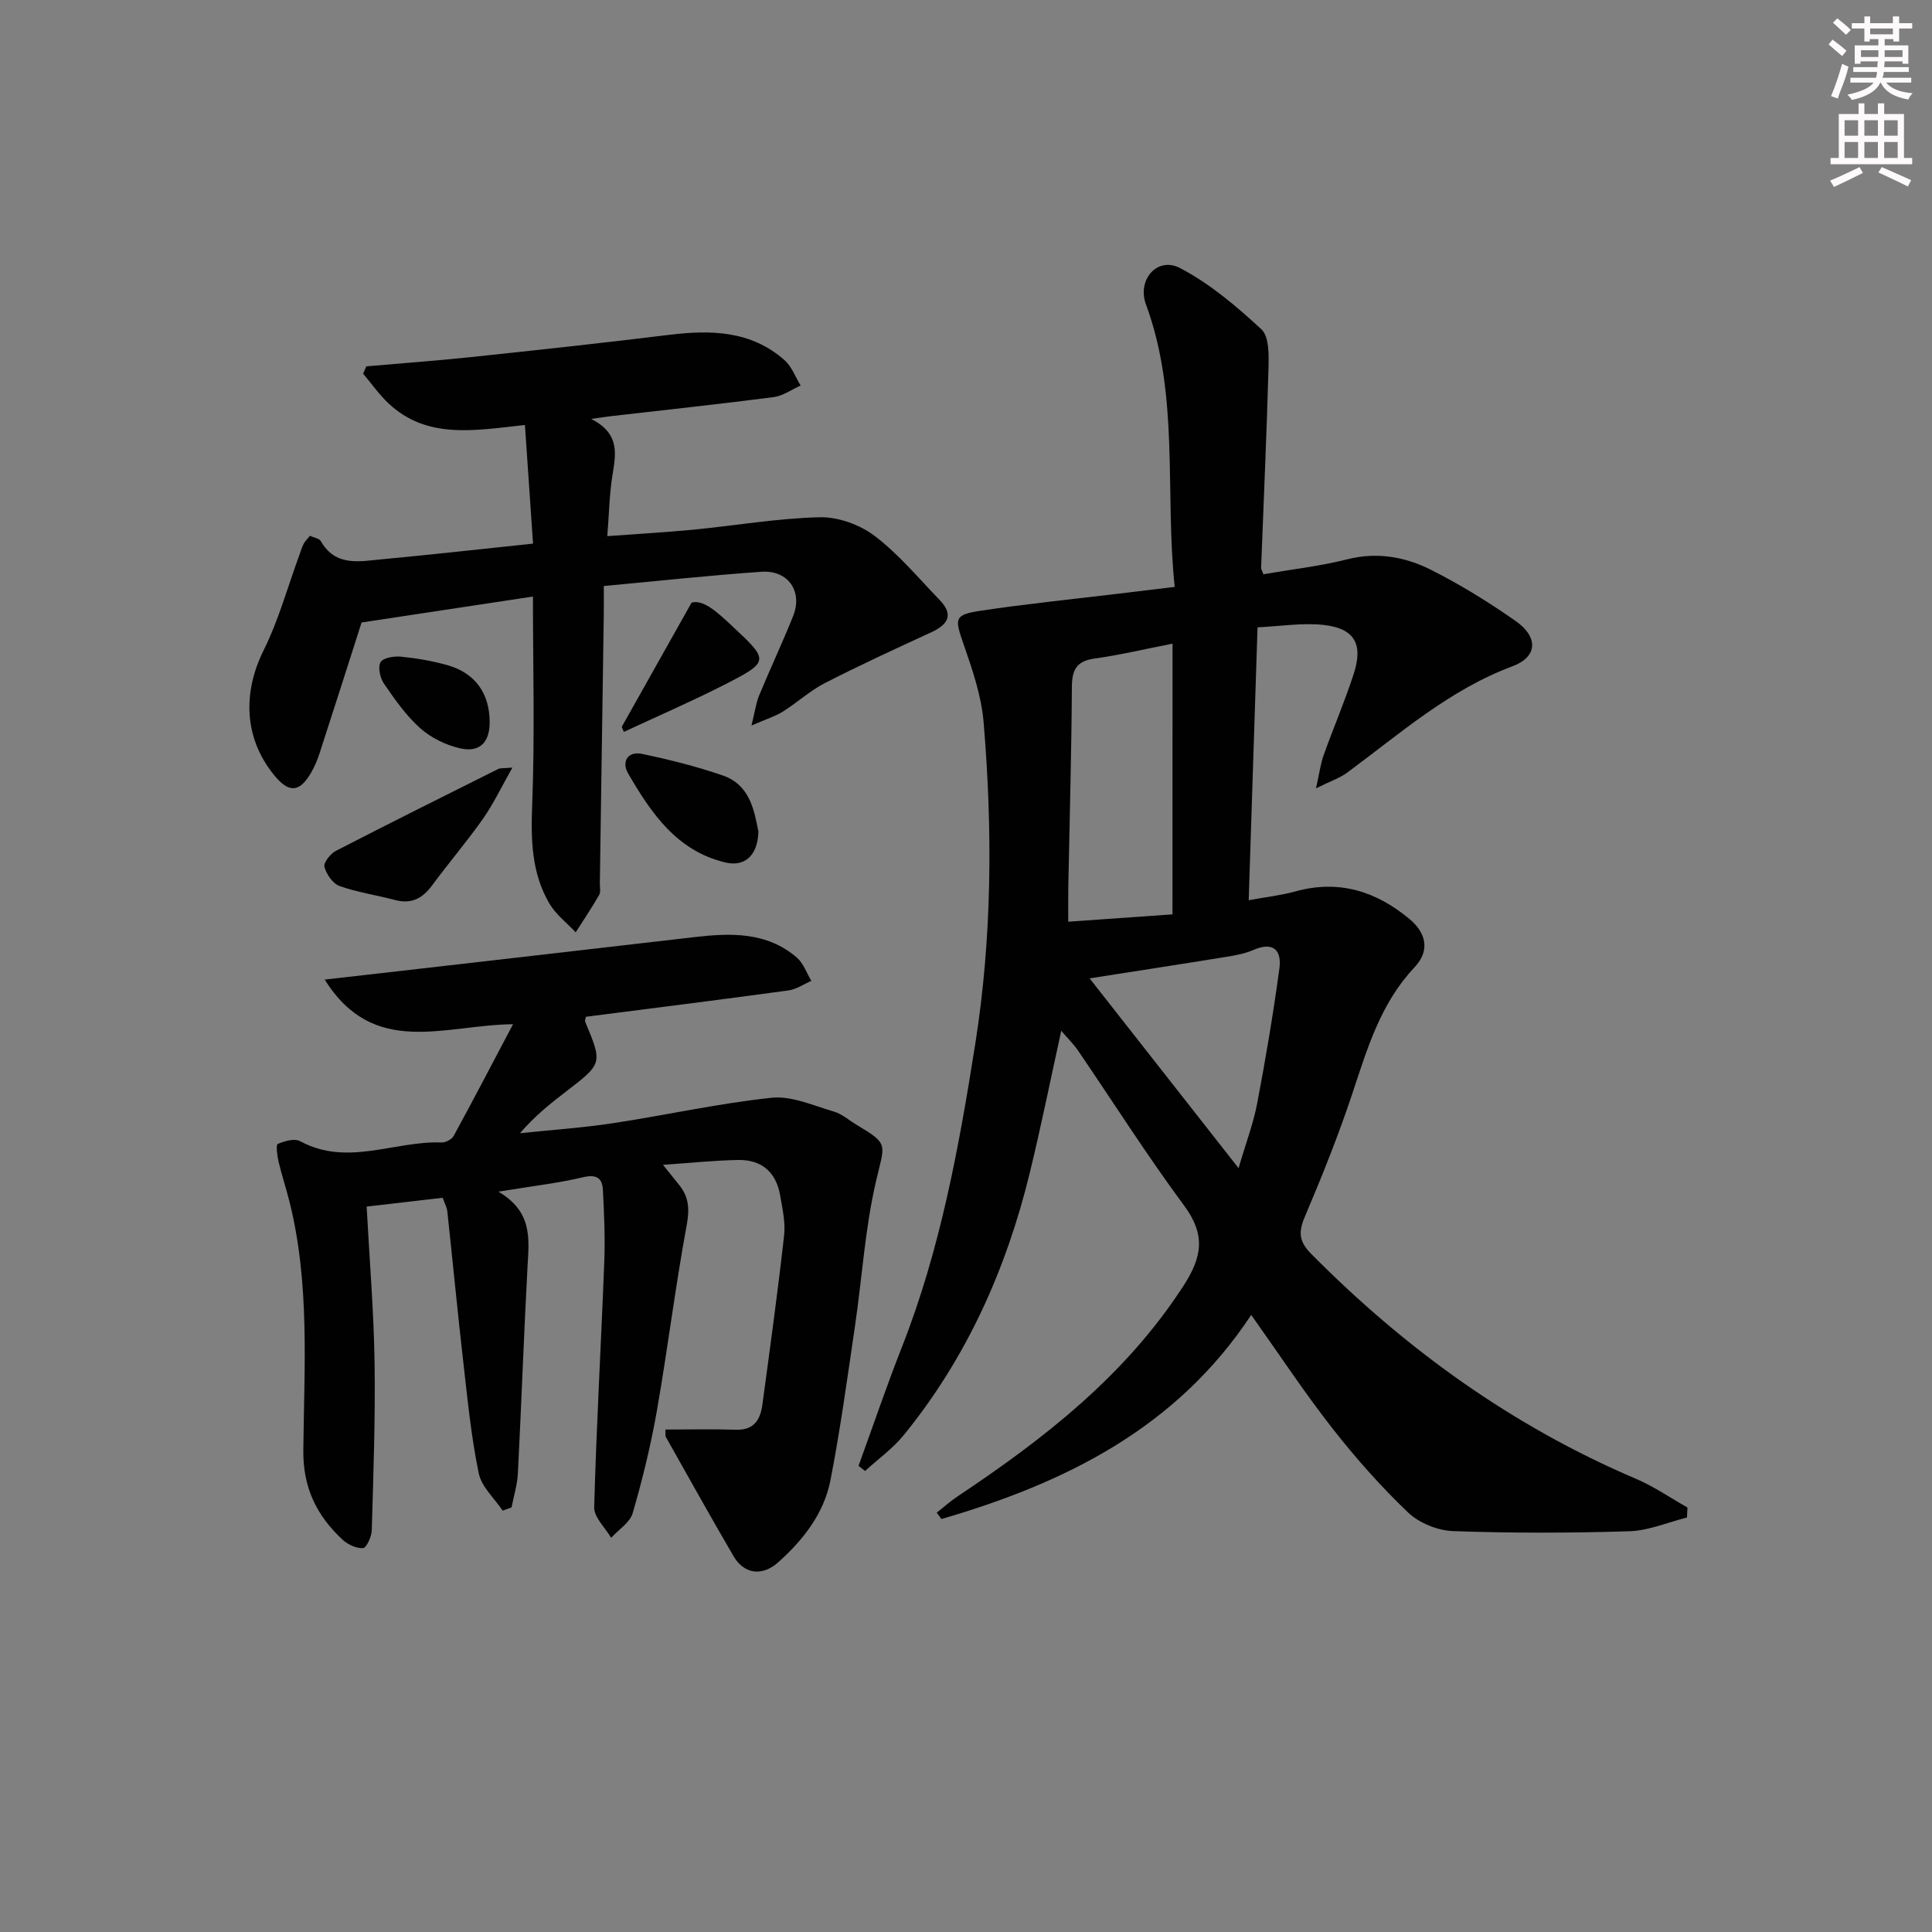 <svg enable-background="new 0 0 400 400" viewBox="0 0 400 400" xmlns="http://www.w3.org/2000/svg"><rect x="0" y="0" width="400" height="400" fill="#808080" stroke="none"/><g fill="#010102"><path d="m243.21 121.51c-2.08-19.75 1.04-39.54-5.95-58.48-1.89-5.13 2.37-9.99 7.06-7.53 6.17 3.23 11.7 7.92 16.85 12.69 1.6 1.48 1.53 5.27 1.46 7.98-.38 13.8-1.01 27.59-1.53 41.38-.01.3.21.61.47 1.34 5.74-.99 11.65-1.65 17.36-3.09 6.21-1.57 12.02-.51 17.39 2.2 6.06 3.05 11.88 6.66 17.45 10.55 4.77 3.33 4.61 7.44-.62 9.39-13.09 4.88-23.3 13.96-34.24 22.03-1.5 1.11-3.37 1.72-6.45 3.25.74-3.27.96-5.15 1.59-6.88 2.01-5.63 4.38-11.13 6.22-16.81 2.02-6.22.16-9.44-6.28-10.15-4.35-.47-8.83.28-13.63.5-.62 19.06-1.21 37.42-1.83 56.5 3.58-.66 6.69-1 9.66-1.82 9-2.5 16.75-.03 23.65 5.73 3.42 2.86 4.29 6.52 1.03 9.97-7.01 7.42-9.77 16.77-12.87 26.11-2.88 8.66-6.28 17.15-9.85 25.55-1.36 3.21-1.22 5.12 1.35 7.71 19.53 19.72 41.63 35.64 67.25 46.56 3.71 1.58 7.09 3.93 10.62 5.93-.03.69-.07 1.38-.1 2.07-3.98.99-7.95 2.72-11.96 2.84-12.15.38-24.33.4-36.48-.03-3.19-.12-7.01-1.67-9.31-3.86-5.62-5.37-10.83-11.25-15.63-17.38-5.74-7.32-10.87-15.12-16.84-23.52-15.57 23.58-38.66 34.82-64.13 42.26-.33-.44-.65-.88-.98-1.32 1.43-1.12 2.78-2.35 4.29-3.35 17.97-11.98 34.78-25.06 46.78-43.59 3.96-6.11 4.59-10.63.13-16.66-7.7-10.41-14.65-21.38-21.95-32.08-.91-1.34-2.1-2.48-3.47-4.08-2.24 10.17-4.18 19.82-6.51 29.38-4.86 19.95-13.08 38.35-26.13 54.36-2.27 2.78-5.3 4.94-7.98 7.39-.45-.35-.9-.7-1.35-1.06 2.98-8.18 5.77-16.44 8.96-24.54 7.97-20.23 11.83-41.43 15.2-62.77 3.5-22.14 3.6-44.37 1.74-66.61-.46-5.52-2.35-11.02-4.19-16.31-1.82-5.23-1.94-5.98 3.62-6.82 9.36-1.41 18.78-2.36 28.18-3.49 3.65-.45 7.28-.88 11.95-1.44zm-.45 11.75c-5.73 1.12-10.89 2.36-16.12 3.08-3.79.52-4.7 2.36-4.72 5.93-.08 13.78-.48 27.55-.74 41.33-.04 2.27-.01 4.53-.01 7.23 7.57-.53 14.56-1.03 21.58-1.52.01-18.9.01-37.15.01-56.05zm13.67 108.59c1.51-5.17 3.06-9.23 3.86-13.43 1.76-9.24 3.32-18.53 4.59-27.85.52-3.79-1.2-5.7-5.38-3.89-1.8.78-3.81 1.14-5.77 1.45-9.54 1.55-19.09 3.01-28.14 4.43 10.05 12.81 20.13 25.65 30.84 39.29z"/><path d="m103.19 246.72c7.14 4.2 6.34 9.84 6.03 15.51-.77 14.27-1.27 28.56-2 42.84-.12 2.36-.86 4.69-1.31 7.03-.61.22-1.23.44-1.84.66-1.71-2.56-4.37-4.92-4.95-7.72-1.54-7.43-2.29-15.03-3.15-22.59-1.21-10.55-2.22-21.12-3.36-31.68-.09-.79-.52-1.55-.96-2.78-5.07.59-10.12 1.17-15.74 1.82.59 11 1.47 21.58 1.64 32.18.18 11.61-.25 23.24-.58 34.86-.04 1.31-1.1 3.62-1.8 3.67-1.4.09-3.18-.75-4.28-1.77-5.3-4.95-8.16-10.67-8.09-18.44.17-17.26 1.4-34.65-2.91-51.69-.69-2.74-1.59-5.42-2.23-8.17-.28-1.21-.56-3.43-.15-3.61 1.4-.6 3.48-1.2 4.63-.57 9.77 5.32 19.55-.11 29.3.27.83.03 2.1-.65 2.49-1.36 4.02-7.37 7.9-14.82 12.29-23.13-14.3.16-28.84 7.02-38.99-9.24 5.84-.66 10.96-1.24 16.08-1.83 20.12-2.31 40.24-4.61 60.36-6.95 7.58-.88 15.07-1.15 21.32 4.24 1.36 1.18 2.01 3.18 2.99 4.81-1.58.68-3.1 1.76-4.74 1.98-13.97 1.91-27.95 3.66-41.93 5.45-.06.37-.26.75-.16 1.01 3.62 8.68 3.61 8.67-4.02 14.52-3.28 2.51-6.49 5.11-9.48 8.58 6.41-.67 12.86-1.11 19.23-2.07 10.97-1.66 21.85-4.11 32.87-5.27 4.15-.44 8.63 1.62 12.87 2.85 1.7.49 3.16 1.81 4.73 2.75 6.73 4.04 5.85 3.83 4.03 11.64-2.29 9.8-2.89 20-4.36 30-1.57 10.66-3.02 21.35-5.08 31.92-1.34 6.89-5.62 12.37-10.81 17.01-3.32 2.97-7.07 2.48-9.26-1.26-4.77-8.17-9.36-16.43-14.01-24.67-.14-.25-.05-.64-.09-1.55 4.89 0 9.77-.11 14.64.04 3.72.11 5.02-2.11 5.43-5.18 1.58-11.67 3.19-23.34 4.5-35.05.31-2.73-.36-5.62-.84-8.38-.84-4.76-3.87-7.33-8.67-7.24-4.95.09-9.9.62-15.57 1 1.4 1.74 2.38 2.96 3.36 4.18 2 2.49 2.17 4.98 1.56 8.28-2.36 12.73-3.93 25.6-6.16 38.35-1.25 7.17-2.99 14.29-5.02 21.28-.57 1.98-2.93 3.44-4.47 5.14-1.23-2.11-3.56-4.25-3.51-6.33.46-16.96 1.44-33.9 2.09-50.86.19-4.95-.03-9.93-.29-14.88-.13-2.43-1.33-3.23-4.08-2.59-5.13 1.22-10.43 1.82-17.55 2.99z"/><path d="m110.34 123.51c-11.99 1.82-23.77 3.6-35.48 5.37-2.82 8.81-5.72 17.93-8.68 27.03-.46 1.41-1.04 2.83-1.79 4.1-2.4 4.1-4.59 4.21-7.62.49-6.22-7.61-6.59-16.99-2.19-25.86 3.11-6.26 4.98-13.13 7.4-19.73.28-.78.51-1.58.89-2.31.29-.56.78-1.02 1.3-1.67.85.4 1.92.53 2.25 1.1 3.05 5.35 8.03 4.19 12.68 3.76 10.07-.94 20.12-2.07 31.26-3.24-.56-8.13-1.1-16.1-1.68-24.56-10.51 1.15-20.33 3.01-28.3-4.53-1.93-1.83-3.48-4.06-5.2-6.1.22-.5.44-1 .66-1.51 7.17-.63 14.35-1.15 21.51-1.9 13.7-1.45 27.41-2.93 41.08-4.61 8.68-1.07 17.02-.93 23.99 5.22 1.5 1.32 2.25 3.48 3.34 5.26-1.86.83-3.66 2.15-5.6 2.4-11.19 1.45-22.42 2.65-33.64 3.94-.94.11-1.88.26-4.14.57 6.13 3.1 5.09 7.42 4.39 11.86-.61 3.88-.67 7.86-1.03 12.41 6.26-.46 12.02-.78 17.75-1.33 8.75-.85 17.47-2.37 26.23-2.58 3.8-.09 8.3 1.54 11.36 3.86 4.98 3.78 9.08 8.73 13.47 13.28 3.04 3.15 1.62 5.14-1.83 6.72-7.36 3.39-14.74 6.78-21.95 10.48-3.08 1.58-5.7 4.03-8.66 5.88-1.59 1-3.45 1.56-6.52 2.9.73-2.97.94-4.67 1.57-6.2 2.28-5.52 4.84-10.93 7.05-16.47 2.03-5.08-1.02-9.54-6.56-9.16-10.73.74-21.43 1.91-32.64 2.95 0 2.03.02 3.82 0 5.61-.27 18.63-.54 37.27-.82 55.9-.01.83.22 1.83-.15 2.47-1.51 2.63-3.22 5.16-4.85 7.72-1.83-1.96-4.09-3.67-5.42-5.92-3.76-6.38-3.87-13.35-3.58-20.67.55-14.26.15-28.57.15-42.93z"/><path d="m106.09 158.92c-2.3 4.05-3.92 7.5-6.08 10.58-3.33 4.73-7.11 9.15-10.55 13.81-1.99 2.7-4.29 3.93-7.67 3.03-3.82-1.02-7.79-1.58-11.49-2.9-1.39-.5-2.73-2.43-3.13-3.96-.23-.86 1.23-2.73 2.36-3.31 11.16-5.76 22.42-11.36 33.66-16.98.39-.19.93-.09 2.9-.27z"/><path d="m157.02 172.17c-.14 4.98-2.84 7.34-6.82 6.4-10.11-2.4-15.41-10.27-20.18-18.48-1.35-2.33-.08-4.62 2.87-4.01 5.64 1.17 11.26 2.59 16.7 4.45 5.73 1.96 6.56 7.32 7.43 11.64z"/><path d="m128.72 150.5c4.53-8.06 9.06-16.12 14.47-25.74 2.55-.7 5.58 2.23 8.57 5.02 7.49 6.98 7.53 7.22-1.73 11.96-6.84 3.49-13.9 6.54-20.87 9.79-.15-.35-.3-.69-.44-1.03z"/><path d="m101.38 149.49c.01 4.24-2.07 6.4-6.23 5.42-2.92-.69-5.96-2.18-8.18-4.17-2.92-2.61-5.24-5.95-7.48-9.21-.8-1.17-1.3-3.41-.69-4.44.55-.92 2.82-1.28 4.26-1.13 3.26.33 6.55.89 9.7 1.79 5.67 1.65 8.6 5.85 8.62 11.74z"/></g><path d="m378.6 9.2.8-1c.9.7 1.9 1.4 2.9 2.3l-.9 1.1c-1.1-.9-2-1.7-2.8-2.4zm.5 10.7c.9-2.1 1.6-4.3 2.3-6.7.4.2.8.4 1.3.6-.7 3.1-1.5 4.3-2.2 6.6zm.4-15.2.9-.9c1 .8 2 1.6 2.8 2.4l-1 1c-1-.9-1.9-1.8-2.7-2.5zm12.5-1.3h1.2v1.4h2.7v1.1h-2.7v2.7h-1.2v-.5h-1.8v1.3h4.9v3.8h-1.2v-.5h-3.7c0 .4-.1.9-.1 1.2h5.1v1h-5.2c0 .5-.1.9-.3 1.2h6v1h-5.2c1.1 1.3 2.9 2 5.5 2.2-.4.4-.7.8-.9 1.3-2.9-.5-4.8-1.6-5.7-3.5h-.1c-.8 1.7-2.7 2.9-5.9 3.6-.2-.4-.6-.8-.9-1.1 2.8-.6 4.6-1.4 5.4-2.5h-4.8v-1h5.3c.1-.3.2-.7.2-1.2h-4.9v-1h5c0-.4 0-.8.1-1.2h-3.6v.5h-1.2v-3.8h4.9v-1.3h-1.8v.5h-1.1v-2.7h-2.6v-1.1h2.6v-1.4h1.2v1.4h4.7v-1.4zm-6.7 8.4h3.6c0-.4 0-.9 0-1.4h-3.6zm1.9-4.7h4.7v-1.2h-4.7zm6.7 3.3h-3.7v1.4h3.7z" fill="#fcfafa"/><path d="m384.7 21.4h1.3v2.2h2.8v-2.2h1.3v2.2h4.1v9.1h1.7v1.3h-16.9v-1.3h1.7v-9.1h4.1v-2.2zm.3 13.2.7 1.2c-1.8.9-3.8 1.9-6 2.9-.2-.4-.5-.8-.8-1.3 2.4-1 4.4-2 6.1-2.8zm-3.1-6.5h2.8v-3.2h-2.8zm0 4.6h2.8v-3.3h-2.8v3.2zm4.1-4.6h2.8v-3.2h-2.8zm0 4.6h2.8v-3.3h-2.8zm3.6 1.9c2.1.9 4.1 1.8 6.1 2.7l-.7 1.3c-2.2-1.1-4.2-2-6.1-2.9zm3.3-9.7h-2.8v3.2h2.8zm-2.8 7.8h2.8v-3.3h-2.8z" fill="#fcfafa"/></svg>